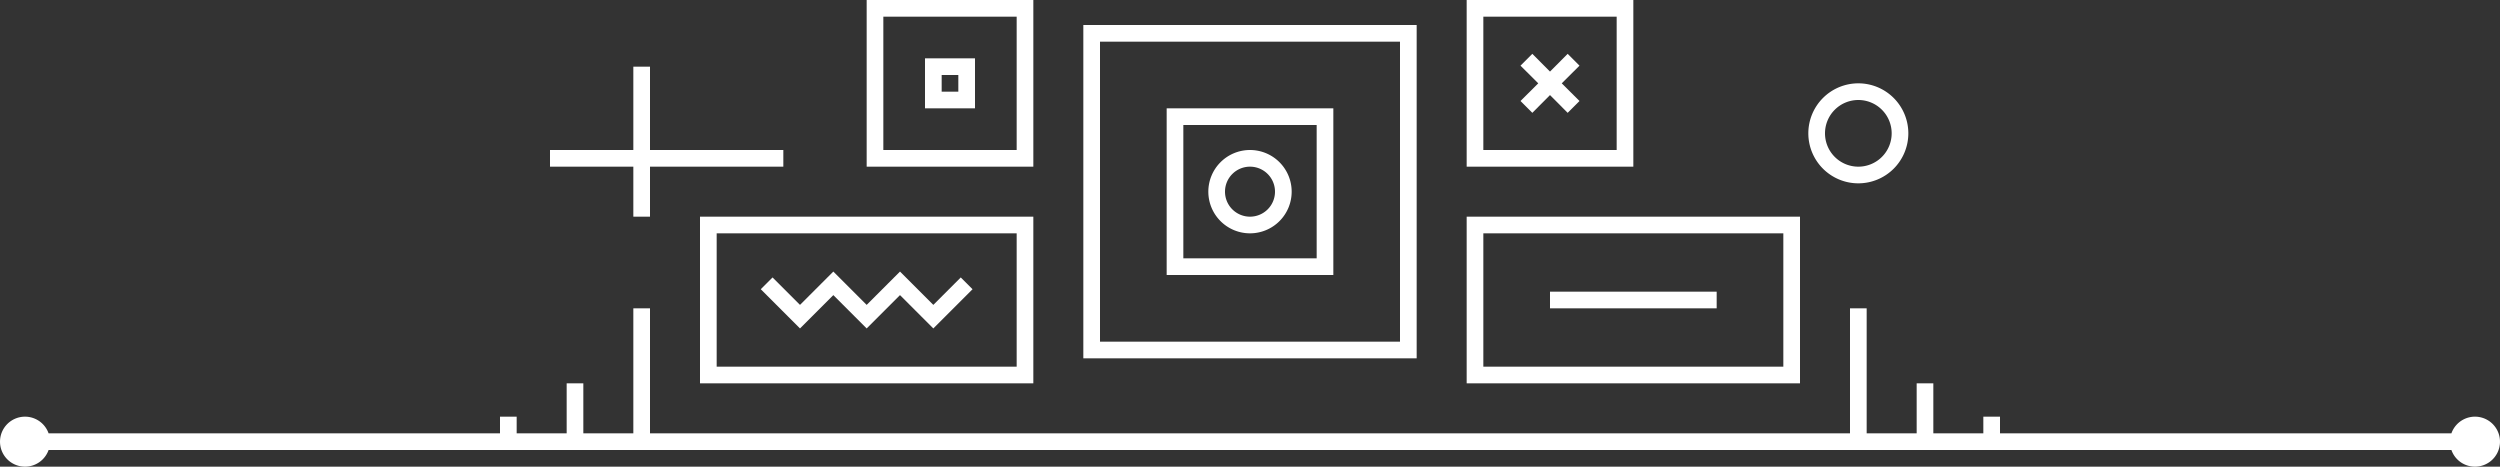 <svg id="icon" xmlns="http://www.w3.org/2000/svg" width="300" height="56" viewBox="0 0 300 56">
  <rect x="0" y="0" width="300" height="56" fill="#333333" stroke="none"/>
<defs>
    <style>
      .cls-1, .cls-3 {
        fill: #fff;
      }

      .cls-1, .cls-2 {
        fill-rule: evenodd;
      }

      .cls-2 {
        fill: none;
        stroke: #fff;
        stroke-width: 2px;
      }
    </style>
  </defs>
  <path id="o_o" data-name="o—o" class="cls-1" d="M4183,1702a2.99,2.99,0,0,1-2.83-2H3891.83a3,3,0,1,1,0-2h288.34A3,3,0,1,1,4183,1702Z" transform="translate(-3886 -1646)"/>
  <path id="o" class="cls-1" d="M4036,1664a5,5,0,1,1-5,5A5,5,0,0,1,4036,1664Zm0,2a3,3,0,1,1-3,3A3,3,0,0,1,4036,1666Z" transform="translate(-3886 -1646)"/>
  <path class="cls-2" d="M4109,1700v-17" transform="translate(-3886 -1646)"/>
  <path class="cls-2" d="M4117,1700v-8" transform="translate(-3886 -1646)"/>
  <path class="cls-2" d="M3963,1700v-17" transform="translate(-3886 -1646)"/>
  <path class="cls-2" d="M3955,1700v-8" transform="translate(-3886 -1646)"/>
  <path class="cls-2" d="M3947,1700v-4" transform="translate(-3886 -1646)"/>
  <path class="cls-2" d="M4125,1700v-4" transform="translate(-3886 -1646)"/>
  <path id="o-2" data-name="o" class="cls-1" d="M4109,1656a6,6,0,1,1-6,6A6,6,0,0,1,4109,1656Zm0,2a4,4,0,1,1-4,4A4,4,0,0,1,4109,1658Z" transform="translate(-3886 -1646)"/>
  <path id="i" class="cls-1" d="M4016,1649h40v40h-40v-40Zm2,2h36v36h-36v-36Z" transform="translate(-3886 -1646)"/>
  <path id="i-2" data-name="i" class="cls-1" d="M4026,1659h20v20h-20v-20Zm2,2h16v16h-16v-16Z" transform="translate(-3886 -1646)"/>
  <path id="i-3" data-name="i" class="cls-1" d="M4062,1646h20v20h-20v-20Zm2,2h16v16h-16v-16Z" transform="translate(-3886 -1646)"/>
  <path id="i-4" data-name="i" class="cls-1" d="M4062,1672h40v20h-40v-20Zm2,2h36v16h-36v-16Z" transform="translate(-3886 -1646)"/>
  <path id="i-5" data-name="i" class="cls-1" d="M3990,1646h20v20h-20v-20Zm2,2h16v16h-16v-16Z" transform="translate(-3886 -1646)"/>
  <path id="i-6" data-name="i" class="cls-1" d="M3970,1672h40v20h-40v-20Zm2,2h36v16h-36v-16Z" transform="translate(-3886 -1646)"/>
  <rect id="_-" data-name="-" class="cls-3" x="186" y="35" width="20" height="2"/>
  <path id="_" data-name="///" class="cls-2" d="M3978,1680l4,4,4-4,4,4,4-4,4,4,4-4" transform="translate(-3886 -1646)"/>
  <path id="i-7" data-name="i" class="cls-2" d="M3998,1654h4v4h-4v-4Z" transform="translate(-3886 -1646)"/>
  <path id="_2" data-name="—" class="cls-2" d="M3980,1665h-28" transform="translate(-3886 -1646)"/>
  <path id="_3" data-name="|" class="cls-2" d="M3963,1672v-18" transform="translate(-3886 -1646)"/>
  <path id="x" class="cls-1" d="M4075.54,1658.12l-1.42,1.42-2.12-2.13-2.12,2.13-1.42-1.42,2.13-2.12-2.13-2.12,1.42-1.42,2.12,2.13,2.12-2.13,1.42,1.42-2.13,2.12Z" transform="translate(-3886 -1646)"/>
</svg>
